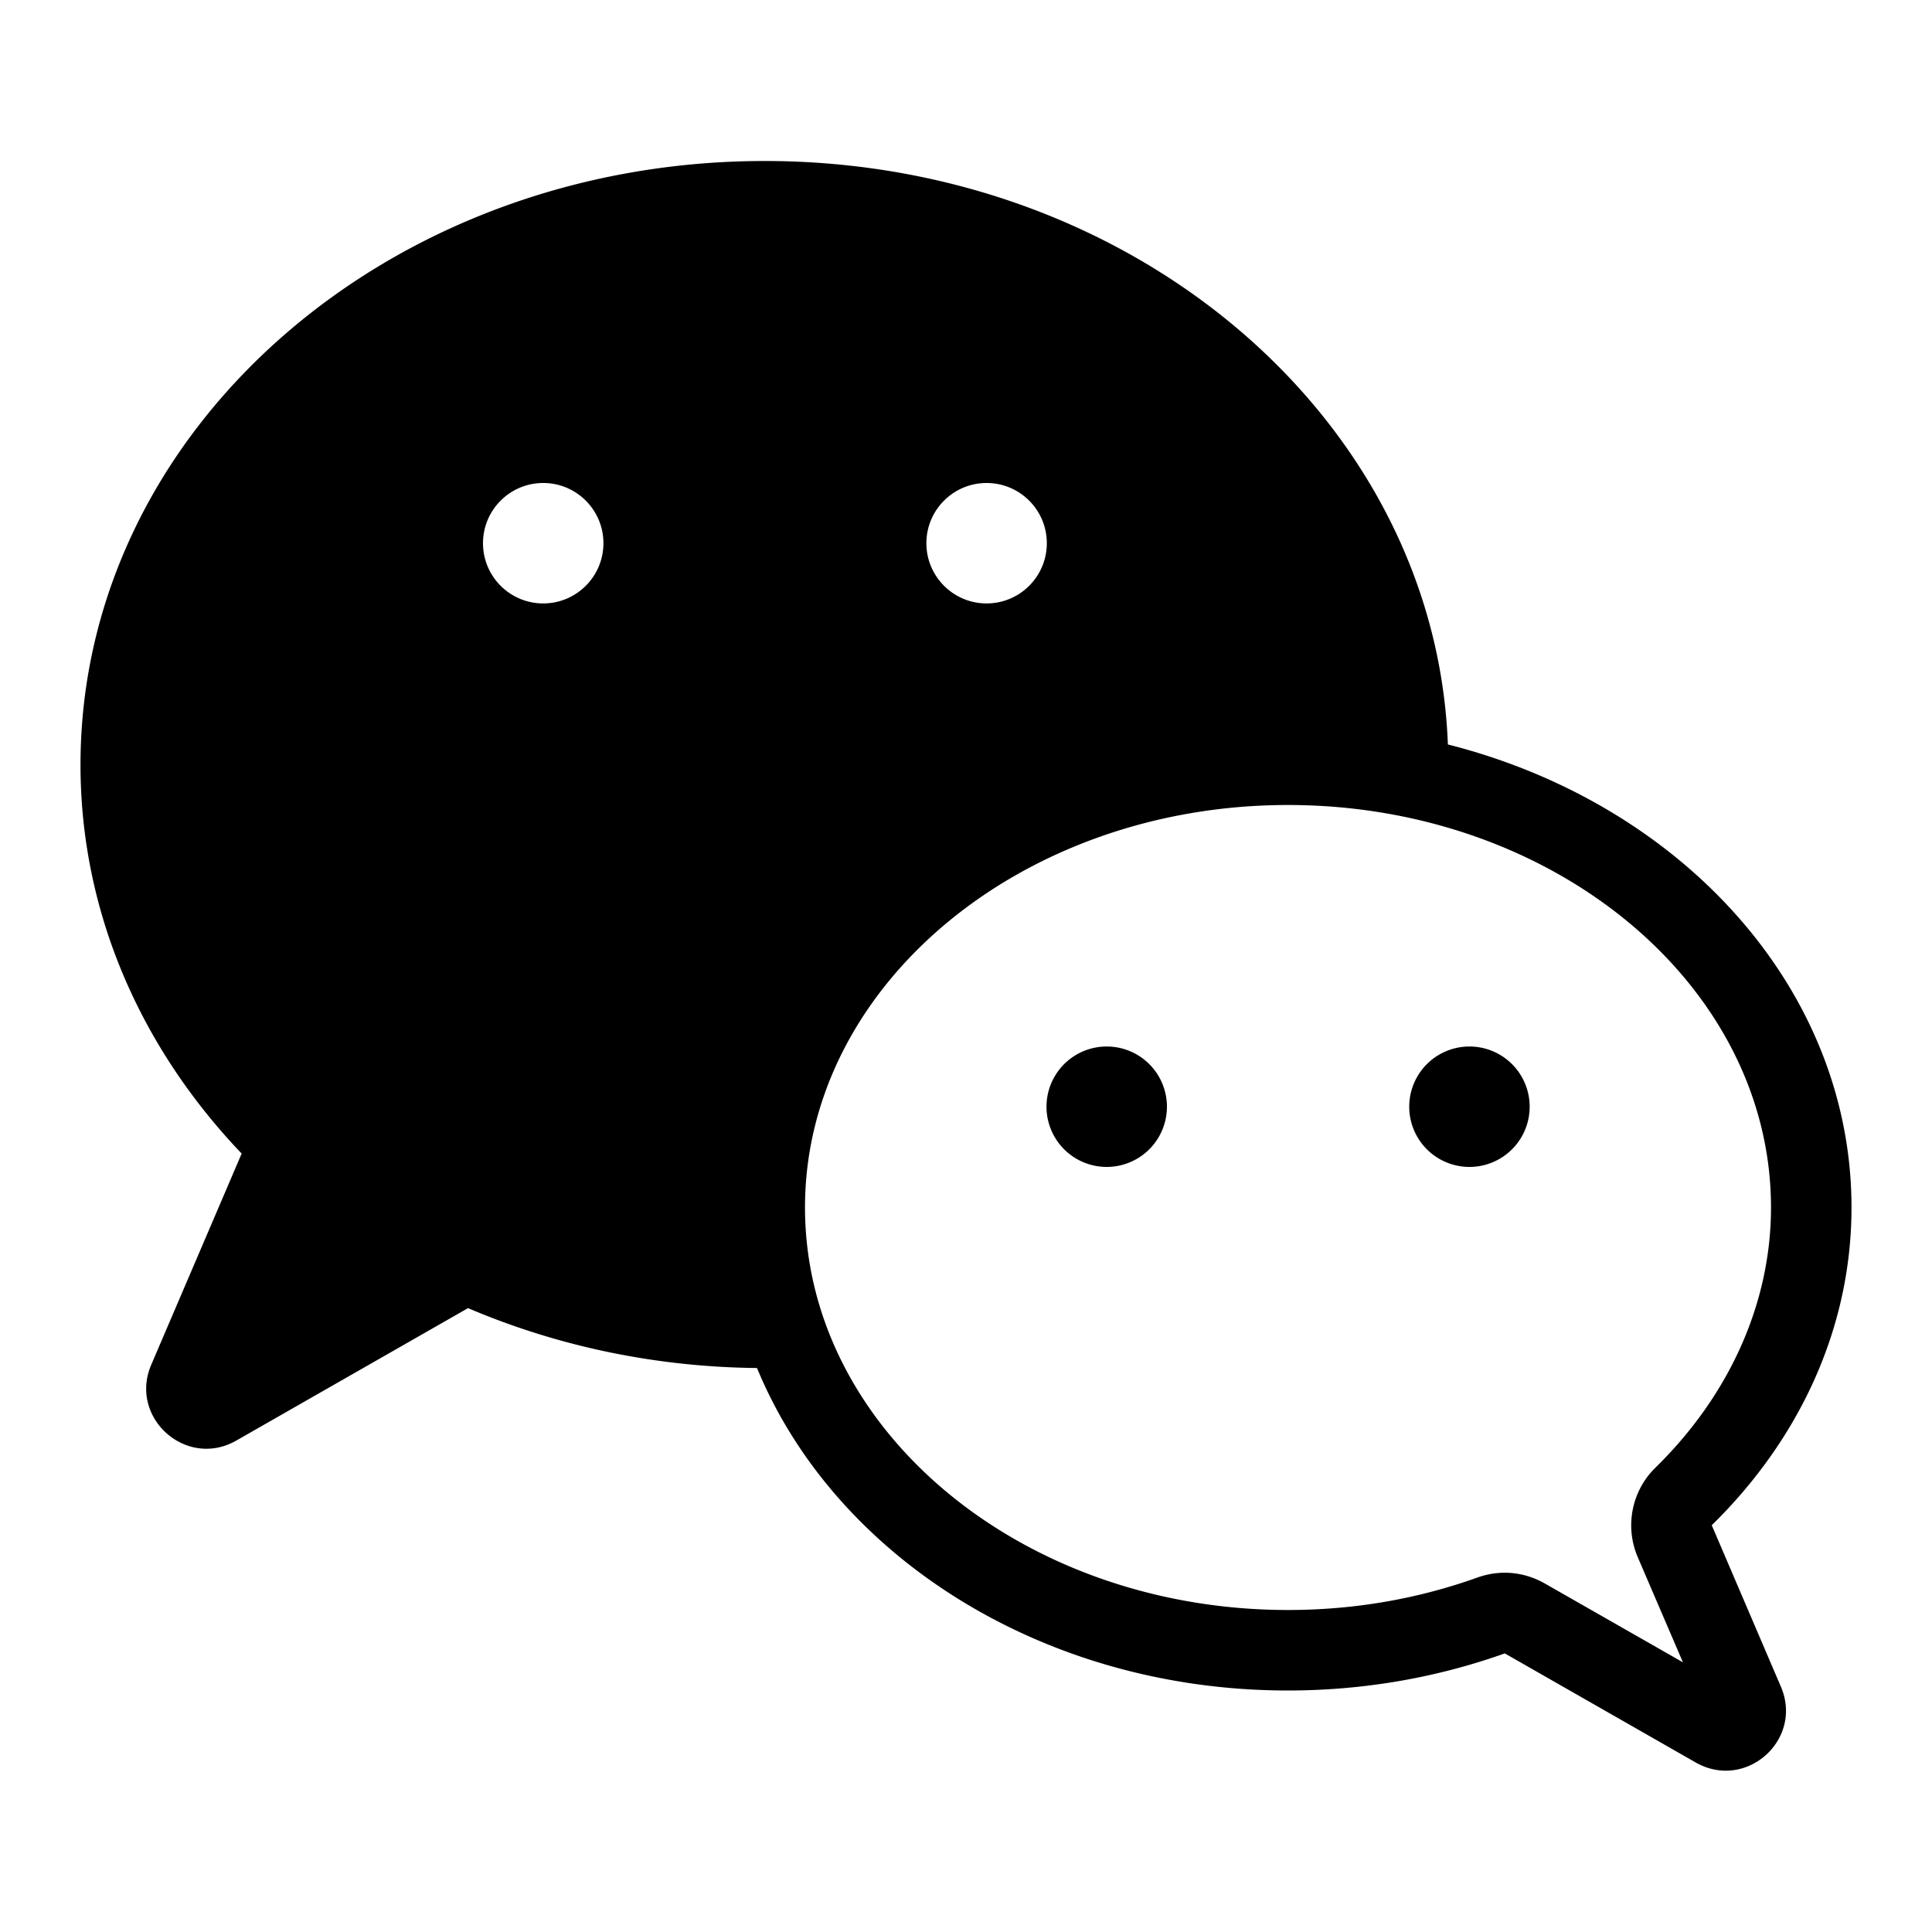 <svg xmlns="http://www.w3.org/2000/svg"  viewBox="0 0 24 24" width="100px" height="100px"><path d="M 9.5 2 C 4.806 2 1 5.358 1 9.5 C 1 11.341 1.754 13.024 3.002 14.33 L 1.879 16.953 C 1.597 17.611 2.314 18.251 2.936 17.895 L 5.814 16.25 C 6.903 16.714 8.117 16.981 9.404 16.994 C 10.364 19.326 12.951 21 16 21 C 16.954 21 17.864 20.835 18.693 20.539 L 21.066 21.895 C 21.189 21.965 21.317 21.996 21.439 21.996 C 21.934 21.996 22.349 21.481 22.123 20.953 L 21.264 18.947 C 22.341 17.892 23 16.513 23 15 C 23 12.278 20.884 9.982 17.986 9.248 C 17.835 5.224 14.098 2 9.5 2 z M 6.748 6 C 7.161 6 7.496 6.335 7.496 6.748 C 7.496 7.161 7.161 7.496 6.748 7.496 C 6.335 7.496 6 7.161 6 6.748 C 6 6.335 6.335 6 6.748 6 z M 12.256 6 C 12.669 6 13.004 6.335 13.004 6.748 C 13.004 7.161 12.669 7.496 12.256 7.496 C 11.843 7.496 11.508 7.161 11.508 6.748 C 11.508 6.335 11.843 6 12.256 6 z M 16 10 C 19.308 10 22 12.243 22 15 C 22 16.178 21.49 17.326 20.564 18.232 C 20.269 18.521 20.182 18.962 20.344 19.342 L 20.906 20.65 L 19.189 19.67 C 19.036 19.583 18.865 19.537 18.693 19.537 C 18.58 19.537 18.465 19.557 18.355 19.596 C 17.607 19.864 16.815 20 16 20 C 12.692 20 10 17.757 10 15 C 10 12.243 12.692 10 16 10 z M 13.748 13 A 0.748 0.748 0 1 0 13.748 14.496 A 0.748 0.748 0 1 0 13.748 13 z M 18.254 13 A 0.748 0.748 0 1 0 18.254 14.496 A 0.748 0.748 0 1 0 18.254 13 z"/></svg>
